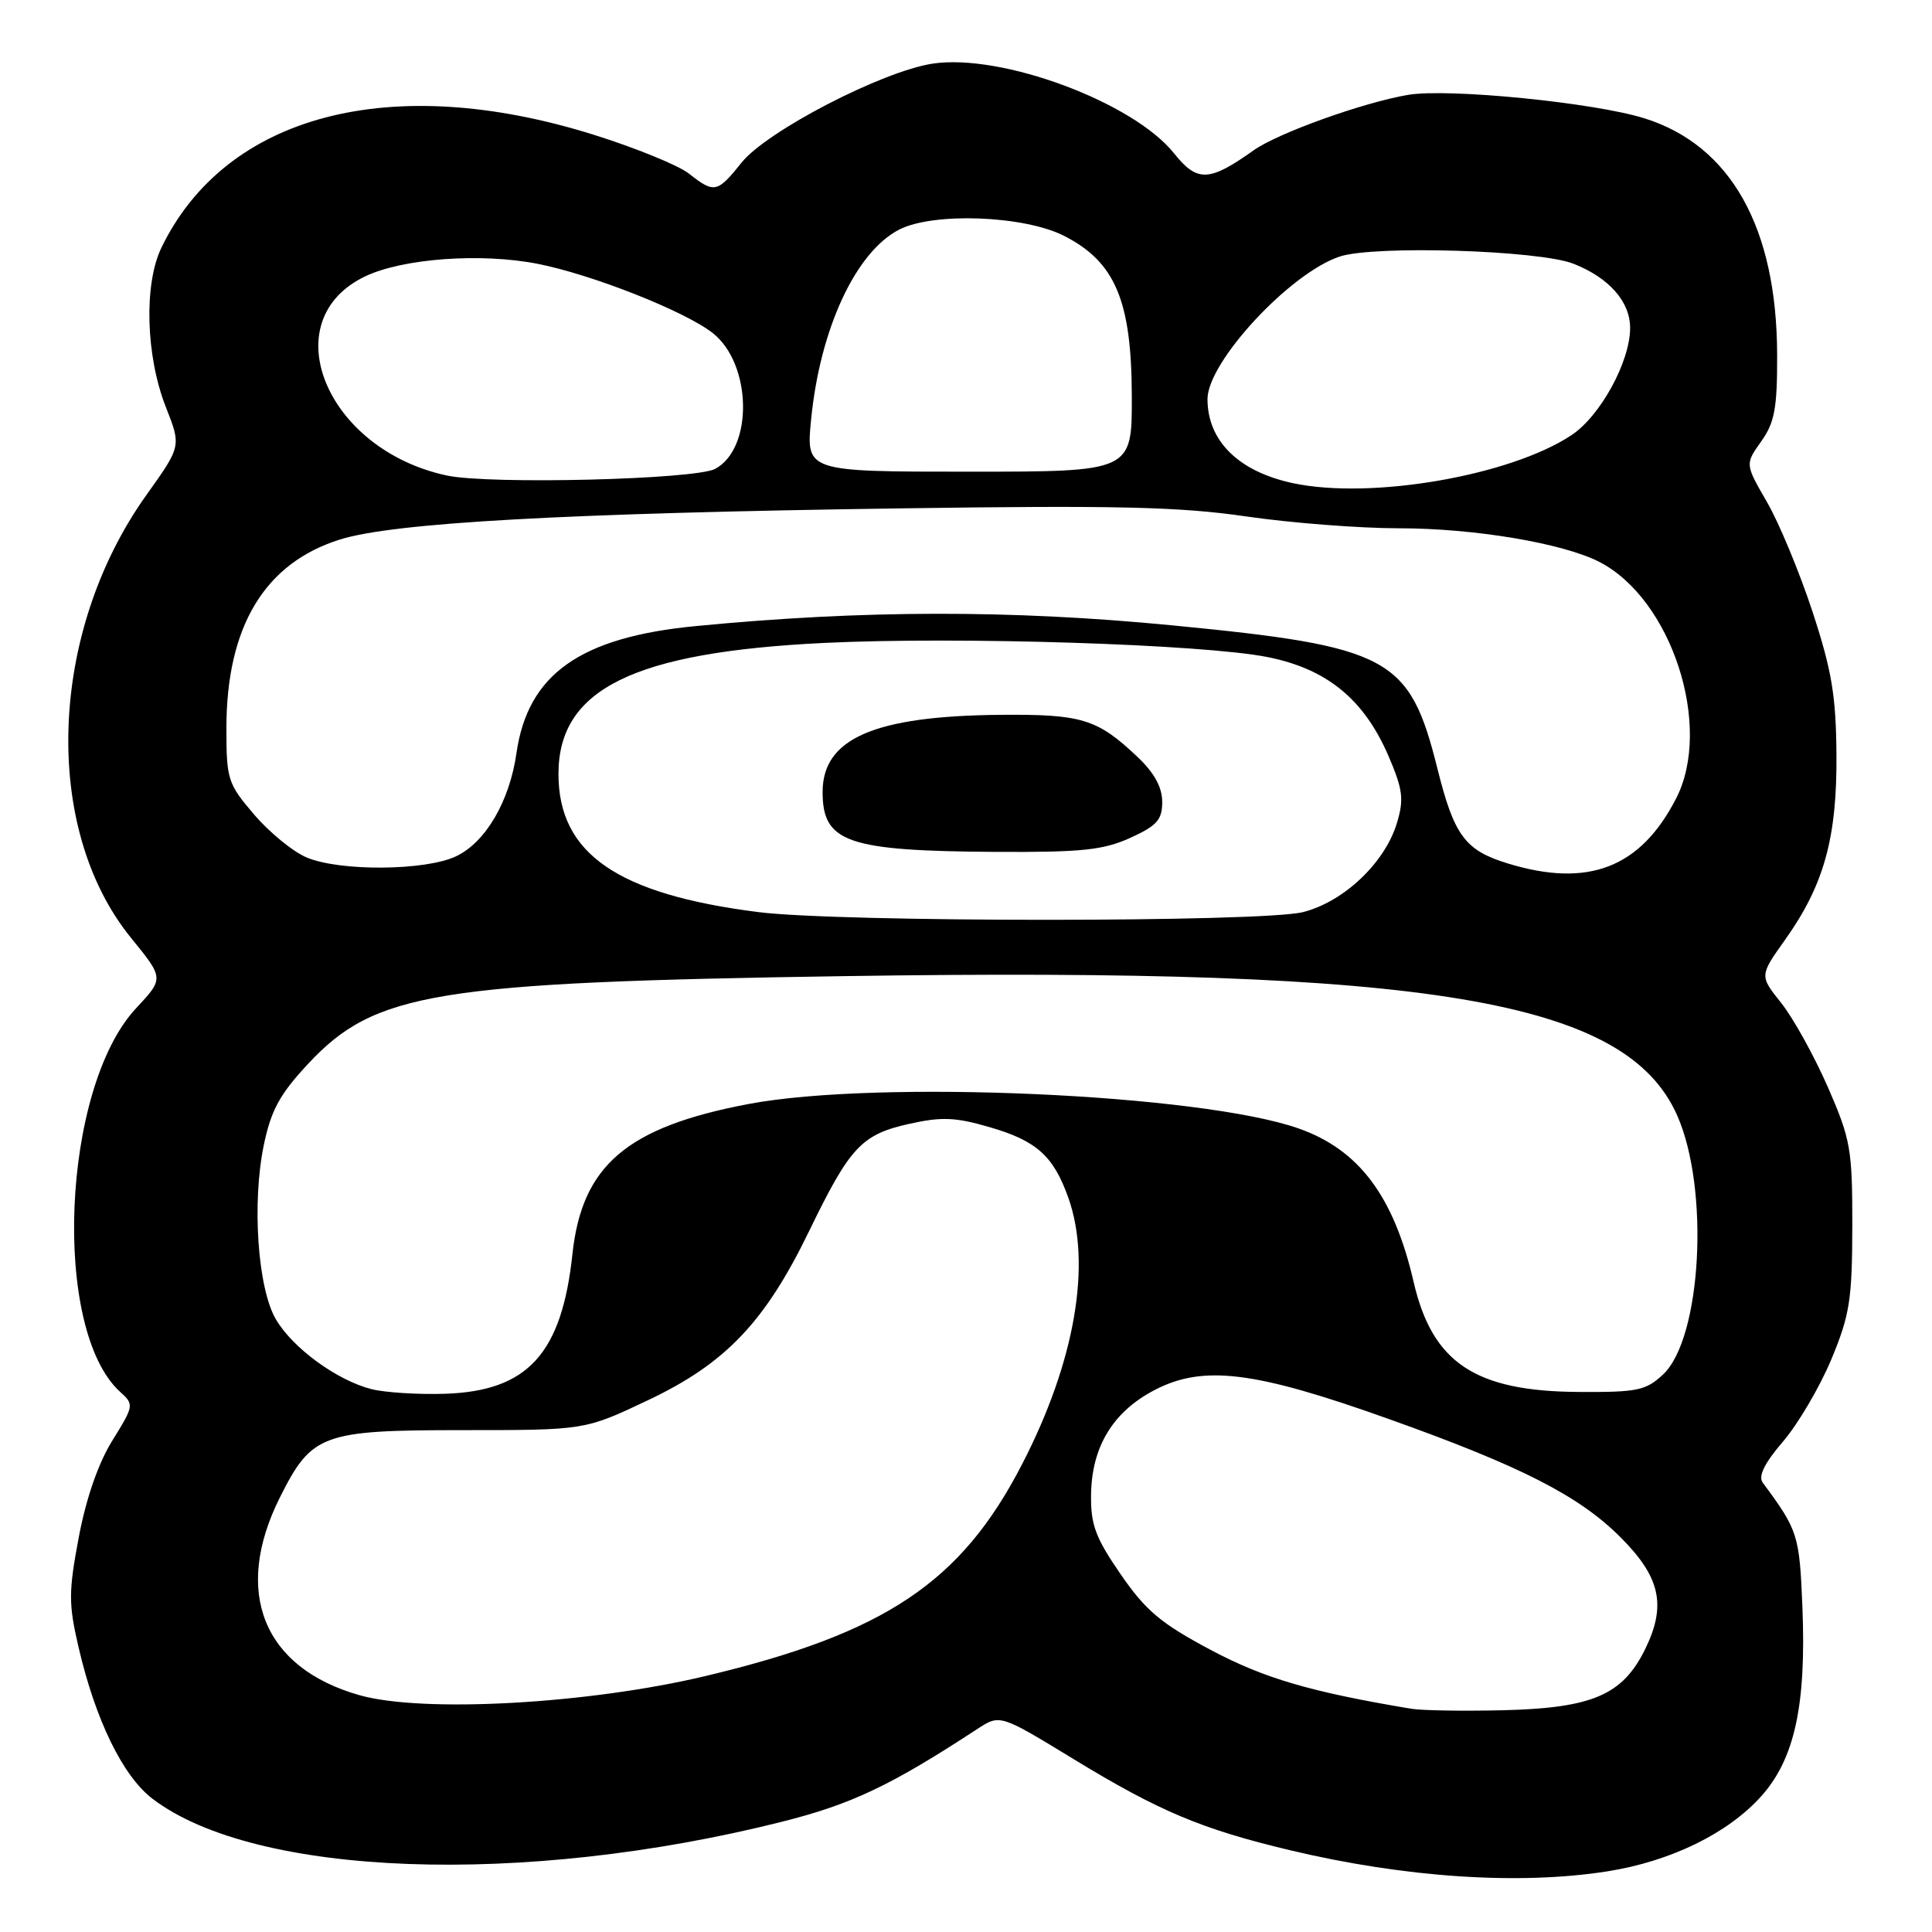 <?xml version="1.0" encoding="UTF-8" standalone="no"?>
<!DOCTYPE svg PUBLIC "-//W3C//DTD SVG 1.1//EN" "http://www.w3.org/Graphics/SVG/1.1/DTD/svg11.dtd" >
<svg xmlns="http://www.w3.org/2000/svg" xmlns:xlink="http://www.w3.org/1999/xlink" version="1.1" viewBox="0 0 256 256">
 <g >
 <path fill="currentColor"
d=" M 213.00 247.96 C 221.35 246.64 228.90 242.96 233.32 238.07 C 237.79 233.12 239.35 225.99 238.83 212.98 C 238.44 203.38 238.26 202.79 233.58 196.47 C 232.94 195.62 233.78 193.90 236.26 191.01 C 238.25 188.69 241.12 183.80 242.65 180.15 C 245.10 174.26 245.42 172.24 245.44 162.50 C 245.45 152.25 245.23 150.99 242.18 144.00 C 240.37 139.88 237.60 134.88 236.02 132.90 C 233.14 129.29 233.14 129.29 236.53 124.53 C 241.69 117.27 243.42 111.04 243.34 100.00 C 243.28 92.17 242.72 88.83 240.15 81.00 C 238.43 75.78 235.72 69.25 234.12 66.50 C 231.23 61.50 231.23 61.50 233.36 58.50 C 235.15 56.00 235.50 54.10 235.48 47.00 C 235.44 30.15 229.33 19.26 217.90 15.68 C 211.25 13.59 191.90 11.67 186.58 12.57 C 180.65 13.57 169.31 17.64 166.11 19.92 C 160.22 24.11 158.64 24.17 155.56 20.31 C 150.15 13.54 132.73 7.06 123.59 8.43 C 116.91 9.44 101.59 17.37 98.25 21.56 C 95.04 25.57 94.65 25.65 91.28 23.00 C 89.88 21.90 84.18 19.58 78.62 17.84 C 51.78 9.44 29.88 15.19 21.37 32.86 C 19.05 37.69 19.32 47.20 21.98 53.95 C 24.02 59.12 24.02 59.12 19.40 65.59 C 6.42 83.78 5.53 109.75 17.39 124.31 C 21.73 129.64 21.73 129.64 18.03 133.60 C 8.17 144.17 6.84 176.21 15.93 184.44 C 17.78 186.11 17.75 186.26 14.90 190.86 C 13.03 193.86 11.42 198.51 10.44 203.68 C 9.08 210.92 9.07 212.50 10.41 218.27 C 12.65 227.91 16.27 235.34 20.20 238.34 C 33.78 248.70 69.27 250.01 103.50 241.42 C 112.82 239.08 117.98 236.64 129.50 229.10 C 132.50 227.14 132.50 227.14 142.24 233.08 C 153.58 240.00 159.24 242.38 170.96 245.17 C 186.20 248.80 201.33 249.80 213.00 247.96 Z  M 187.00 226.42 C 173.61 224.18 167.51 222.39 160.40 218.61 C 153.84 215.12 151.82 213.43 148.50 208.61 C 145.16 203.76 144.51 202.03 144.57 198.05 C 144.66 191.68 147.48 187.05 153.02 184.17 C 159.47 180.83 166.25 181.67 184.09 188.05 C 201.52 194.27 209.16 198.17 214.64 203.61 C 219.98 208.92 220.84 212.64 218.04 218.42 C 215.04 224.61 211.02 226.34 199.00 226.62 C 193.78 226.74 188.38 226.65 187.00 226.42 Z  M 47.67 224.63 C 34.88 221.03 30.81 210.95 37.09 198.41 C 41.31 190.00 42.66 189.50 61.33 189.50 C 77.50 189.50 77.50 189.50 85.83 185.55 C 96.13 180.68 101.36 175.20 107.21 163.13 C 112.62 151.98 114.15 150.33 120.46 148.92 C 124.77 147.96 126.60 148.03 131.15 149.36 C 137.35 151.16 139.58 153.16 141.55 158.68 C 144.69 167.50 142.45 180.44 135.42 194.04 C 127.34 209.69 117.31 216.40 93.50 222.08 C 77.98 225.78 56.09 227.00 47.67 224.63 Z  M 49.23 184.07 C 44.68 182.92 38.81 178.65 36.57 174.84 C 34.15 170.76 33.36 159.39 34.96 151.71 C 35.91 147.12 37.07 144.99 40.82 140.97 C 49.68 131.47 57.67 130.16 112.00 129.34 C 189.57 128.16 215.47 132.50 222.24 147.81 C 226.55 157.55 225.47 177.33 220.37 182.12 C 218.08 184.26 216.96 184.49 209.16 184.44 C 195.46 184.36 189.79 180.57 187.32 169.89 C 184.69 158.51 180.09 152.35 172.08 149.53 C 159.12 144.96 116.34 143.05 99.22 146.28 C 83.07 149.33 77.11 154.41 75.85 166.18 C 74.44 179.36 69.94 184.31 59.02 184.68 C 55.44 184.80 51.03 184.52 49.23 184.07 Z  M 100.50 120.86 C 81.79 118.49 74.00 113.11 74.00 102.55 C 74.00 91.31 83.93 86.42 109.22 85.19 C 127.00 84.33 159.35 85.36 167.93 87.06 C 175.81 88.62 180.74 92.65 183.99 100.19 C 185.88 104.60 186.05 105.90 185.11 109.02 C 183.53 114.31 178.07 119.49 172.65 120.86 C 167.25 122.22 111.22 122.22 100.50 120.86 Z  M 149.75 111.03 C 153.31 109.41 154.00 108.63 154.00 106.25 C 154.00 104.32 152.94 102.39 150.75 100.32 C 145.39 95.24 143.36 94.62 132.45 94.72 C 115.83 94.88 109.00 97.86 109.00 104.95 C 109.00 111.63 112.26 112.76 132.00 112.88 C 143.31 112.94 146.19 112.64 149.75 111.03 Z  M 199.75 114.40 C 194.13 112.67 192.68 110.72 190.47 101.86 C 186.77 87.05 184.20 85.66 155.20 82.85 C 133.90 80.79 114.28 80.82 92.18 82.96 C 76.84 84.44 69.93 89.35 68.43 99.82 C 67.52 106.18 64.34 111.61 60.44 113.46 C 56.38 115.39 45.09 115.48 40.66 113.63 C 38.85 112.88 35.72 110.32 33.69 107.95 C 30.18 103.85 30.00 103.28 30.00 96.50 C 30.00 83.03 35.06 74.62 45.04 71.49 C 52.15 69.26 74.87 67.99 119.44 67.36 C 147.94 66.95 156.36 67.15 165.12 68.43 C 171.03 69.29 180.14 70.00 185.37 70.00 C 195.37 70.00 207.12 71.98 211.95 74.47 C 221.52 79.42 226.98 96.27 222.10 105.79 C 217.37 115.01 210.43 117.68 199.75 114.40 Z  M 171.31 64.02 C 164.12 62.48 160.00 58.43 160.00 52.88 C 160.00 47.96 170.94 36.16 177.53 33.99 C 182.11 32.48 203.96 33.15 208.50 34.95 C 213.22 36.81 216.00 39.97 216.00 43.46 C 216.00 47.91 212.06 55.12 208.23 57.66 C 200.10 63.05 181.67 66.23 171.31 64.02 Z  M 59.22 63.01 C 43.15 59.58 36.14 42.43 48.43 36.60 C 53.41 34.24 63.72 33.49 71.20 34.95 C 78.42 36.36 90.75 41.23 94.44 44.13 C 99.64 48.22 99.84 59.41 94.76 62.13 C 92.12 63.54 64.90 64.22 59.22 63.01 Z  M 107.48 55.55 C 108.66 43.58 113.37 33.41 119.13 30.43 C 123.65 28.10 135.68 28.55 140.99 31.25 C 147.77 34.70 149.94 39.83 149.97 52.50 C 150.00 62.50 150.00 62.50 128.40 62.50 C 106.79 62.50 106.79 62.50 107.48 55.55 Z "/>
</g>
</svg>